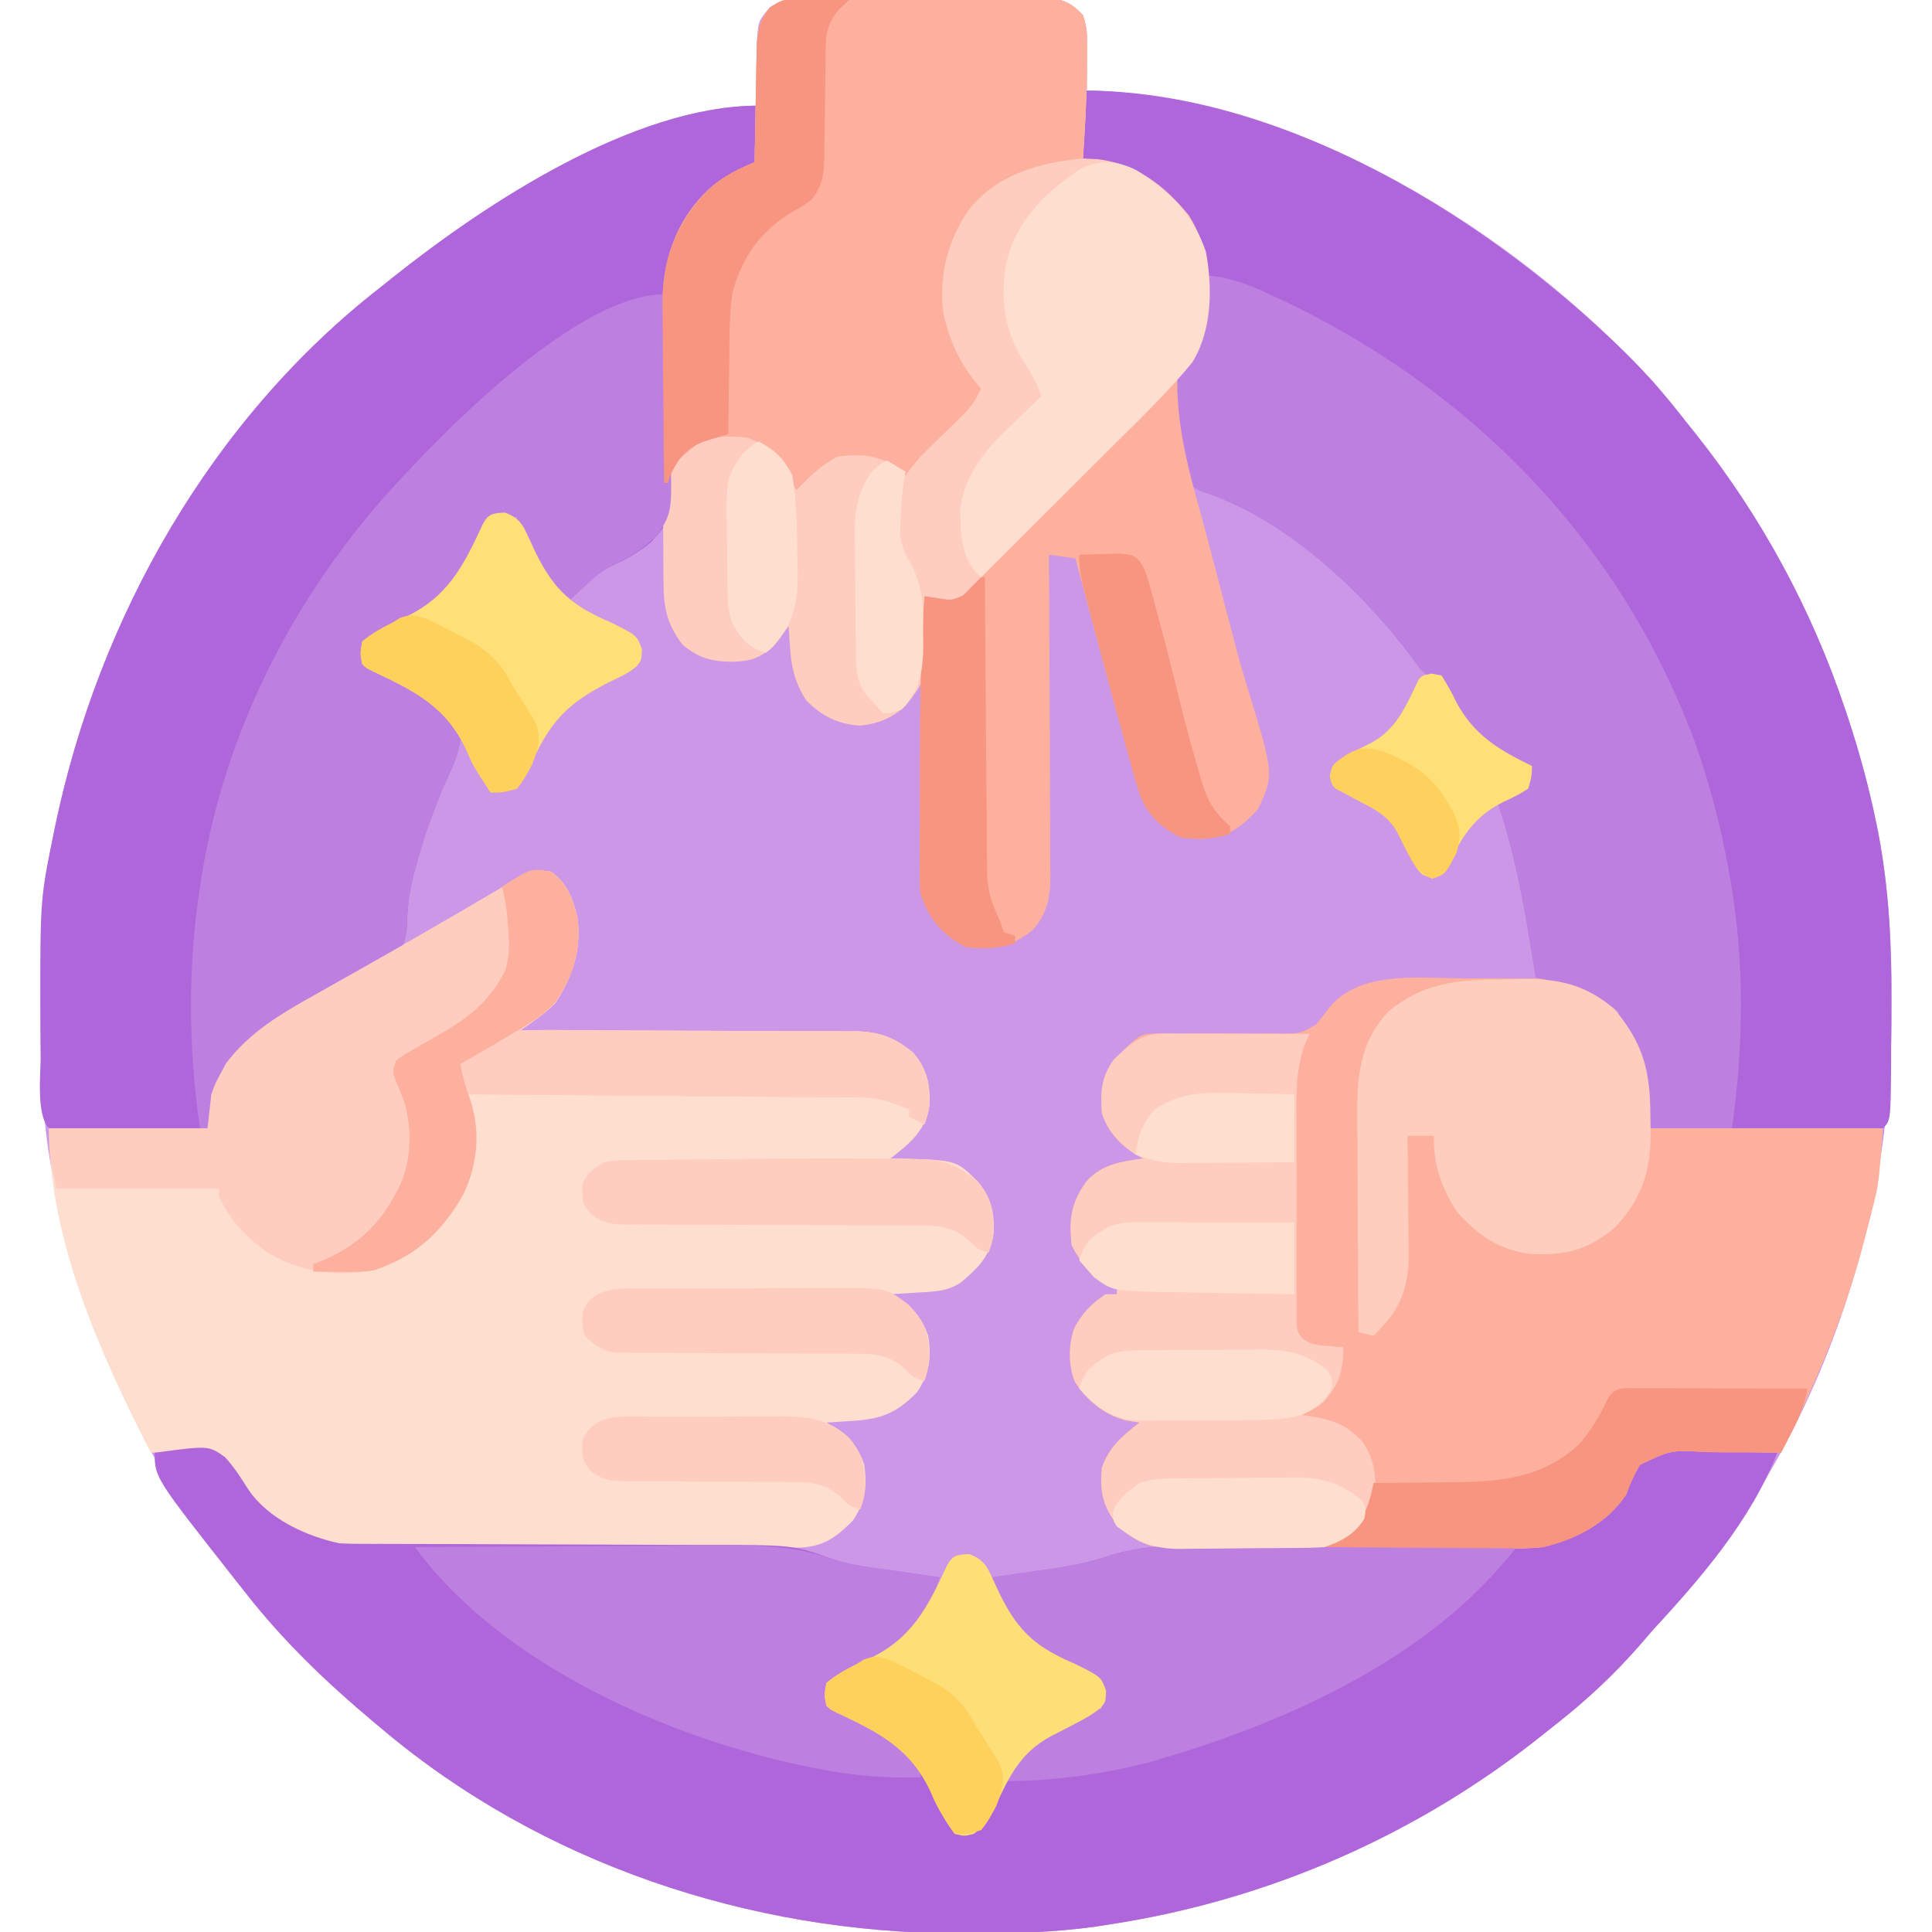 <?xml version="1.0" encoding="UTF-8"?>
<svg version="1.1" xmlns="http://www.w3.org/2000/svg" width="512" height="512">
<path d="M0 0 C0.724 -0.007 1.448 -0.013 2.194 -0.02 C4.588 -0.039 6.983 -0.043 9.377 -0.045 C11.043 -0.052 12.708 -0.059 14.373 -0.066 C17.865 -0.078 21.357 -0.081 24.849 -0.08 C29.32 -0.08 33.791 -0.107 38.262 -0.142 C41.703 -0.164 45.143 -0.168 48.583 -0.167 C50.231 -0.169 51.879 -0.178 53.527 -0.194 C55.835 -0.213 58.141 -0.207 60.449 -0.195 C61.761 -0.198 63.074 -0.201 64.426 -0.204 C68.42 0.372 70.063 1.423 72.854 4.291 C73.756 6.998 73.973 8.528 73.952 11.302 C73.948 12.06 73.945 12.817 73.942 13.597 C73.934 14.383 73.925 15.169 73.917 15.978 C73.912 16.775 73.907 17.573 73.903 18.394 C73.891 20.36 73.873 22.325 73.854 24.291 C74.827 24.294 74.827 24.294 75.819 24.298 C131.141 26.479 187.058 61.573 223.854 101.291 C226.984 104.863 229.94 108.541 232.854 112.291 C233.642 113.273 234.429 114.255 235.241 115.267 C252.593 137.072 266.015 161.87 274.854 188.291 C275.133 189.124 275.412 189.957 275.7 190.816 C278.695 199.92 281.182 209.088 283.104 218.478 C283.255 219.212 283.406 219.946 283.562 220.703 C286.512 236.082 287.231 251.293 287.167 266.916 C287.164 267.887 287.162 268.859 287.159 269.86 C286.921 330.077 265.031 388.021 223.854 432.291 C222.683 433.641 221.516 434.995 220.354 436.353 C213.683 443.972 206.47 450.736 198.506 456.989 C197.341 457.907 196.182 458.831 195.026 459.76 C161.789 486.454 122.007 503.879 79.854 510.291 C78.687 510.473 77.521 510.656 76.319 510.844 C65.08 512.439 53.945 512.69 42.604 512.666 C41.64 512.665 40.675 512.664 39.682 512.664 C-15.429 512.522 -70.758 494.164 -113.146 458.291 C-113.756 457.78 -114.367 457.27 -114.996 456.744 C-127.541 446.228 -139.059 435.234 -149.146 422.291 C-149.947 421.284 -150.747 420.277 -151.572 419.24 C-175.739 388.641 -191.123 353.526 -199.396 315.541 C-199.547 314.858 -199.698 314.175 -199.854 313.472 C-202.978 298.286 -203.52 283.117 -203.458 267.666 C-203.456 266.695 -203.454 265.724 -203.452 264.724 C-203.401 250.396 -203.054 236.369 -200.146 222.291 C-199.947 221.307 -199.749 220.324 -199.544 219.312 C-188.037 163.985 -158.134 111.26 -113.146 76.291 C-112.164 75.503 -111.181 74.715 -110.169 73.904 C-85.248 54.072 -46.104 28.291 -13.146 28.291 C-13.17 27.376 -13.17 27.376 -13.194 26.442 C-13.256 23.663 -13.295 20.883 -13.333 18.103 C-13.359 17.143 -13.384 16.184 -13.41 15.195 C-13.503 6.195 -13.503 6.195 -10.146 2.291 C-6.415 -0.197 -4.46 0.026 0 0 Z " fill="#CB97E6" transform="translate(214.146,-0.291)"/>
<path d="M0 0 C4.22 2.893 5.843 7.173 7 12 C8.161 20.56 5.814 27.634 1.188 34.812 C-0.695 36.695 -2.472 38.116 -4.637 39.637 C-5.582 40.303 -5.582 40.303 -6.546 40.983 C-7.026 41.319 -7.506 41.654 -8 42 C-6.815 42.001 -5.63 42.003 -4.409 42.004 C6.773 42.021 17.954 42.064 29.136 42.132 C34.884 42.166 40.632 42.191 46.381 42.196 C51.931 42.2 57.481 42.228 63.032 42.273 C65.146 42.286 67.261 42.291 69.375 42.286 C72.344 42.281 75.311 42.307 78.279 42.341 C79.148 42.332 80.017 42.323 80.912 42.314 C87.046 42.429 91.276 44.032 96 48 C99.619 52.289 100.615 56.283 100.312 61.867 C99.323 68.623 95.113 72.049 90 76 C90.99 76.014 91.98 76.028 93 76.043 C107.427 76.47 107.427 76.47 113 82 C116.666 86.222 117.613 90.335 117.312 95.867 C116.433 101.869 113.168 105.084 108.719 108.801 C105.037 111.37 101.165 111.283 96.812 111.562 C95.54 111.646 94.268 111.73 92.957 111.816 C91.981 111.877 91.005 111.938 90 112 C91.361 112.773 91.361 112.773 92.75 113.562 C96.331 115.989 98.58 118.908 100 123 C100.876 128.652 100.295 133.217 97 138 C91.514 143.525 87.662 145.058 79.812 145.562 C78.54 145.646 77.268 145.73 75.957 145.816 C74.981 145.877 74.005 145.938 73 146 C74.361 146.773 74.361 146.773 75.75 147.562 C79.331 149.989 81.58 152.908 83 157 C83.876 162.652 83.295 167.217 80 172 C75.263 176.771 71.8 179.115 64.93 179.147 C63.357 179.158 63.357 179.158 61.753 179.169 C60.603 179.172 59.453 179.174 58.268 179.177 C56.45 179.187 56.45 179.187 54.596 179.197 C50.574 179.217 46.553 179.228 42.531 179.238 C41.144 179.242 39.756 179.246 38.369 179.251 C31.845 179.27 25.32 179.284 18.796 179.292 C11.284 179.302 3.773 179.328 -3.739 179.369 C-9.555 179.399 -15.372 179.414 -21.189 179.417 C-24.657 179.419 -28.126 179.428 -31.594 179.453 C-35.474 179.481 -39.353 179.477 -43.232 179.47 C-44.366 179.483 -45.5 179.496 -46.669 179.509 C-57.379 179.439 -66.341 176.284 -75 170 C-75.834 169.406 -76.668 168.811 -77.527 168.199 C-80.254 165.774 -81.462 163.504 -83.188 160.312 C-85.189 157.39 -86.634 155.387 -90.124 154.398 C-95.414 153.657 -100.675 153.755 -106 154 C-119.303 128.102 -133 97.623 -133 68 C-119.14 68 -105.28 68 -91 68 C-90.67 65.03 -90.34 62.06 -90 59 C-88.906 55.996 -88.906 55.996 -87.5 53.438 C-87.057 52.591 -86.613 51.744 -86.156 50.871 C-79.976 42.643 -71.616 37.676 -62.75 32.75 C-61.017 31.769 -59.284 30.788 -57.551 29.806 C-55.812 28.823 -54.069 27.845 -52.327 26.868 C-47.516 24.167 -42.727 21.427 -37.938 18.688 C-37.093 18.206 -36.248 17.724 -35.378 17.228 C-28.374 13.23 -21.412 9.161 -14.469 5.059 C-13.871 4.706 -13.272 4.353 -12.656 3.99 C-11.165 3.099 -9.692 2.176 -8.223 1.25 C-5.245 -0.424 -3.362 -0.501 0 0 Z " fill="#FEDECE" transform="translate(146,231)"/>
<path d="M0 0 C14.298 -1.941 14.298 -1.941 18.642 1.179 C21.066 3.789 22.903 6.726 24.809 9.723 C29.948 17.409 40.056 22.109 49 24 C50.633 24.09 52.269 24.129 53.905 24.131 C54.891 24.135 55.878 24.139 56.894 24.143 C57.97 24.143 59.047 24.142 60.156 24.142 C61.295 24.145 62.433 24.149 63.607 24.152 C66.082 24.16 68.558 24.165 71.033 24.169 C74.961 24.176 78.888 24.192 82.816 24.21 C84.164 24.216 85.512 24.223 86.86 24.229 C87.873 24.234 87.873 24.234 88.906 24.239 C98.044 24.281 107.183 24.314 116.321 24.326 C123.154 24.335 129.986 24.365 136.818 24.407 C139.413 24.42 142.008 24.425 144.604 24.422 C169.211 24.406 169.211 24.406 179.207 28.022 C184.574 29.902 190.262 30.464 195.875 31.25 C197.052 31.423 198.229 31.595 199.441 31.773 C202.293 32.191 205.146 32.6 208 33 C204.427 44.206 199.954 49.788 189.535 55.211 C188.369 55.801 187.202 56.392 186 57 C183.651 58.308 181.326 59.651 179 61 C179 62.98 179 64.96 179 67 C179.584 67.269 180.168 67.539 180.769 67.816 C194.778 74.479 203.163 80.683 209.188 95.198 C210.064 97.274 210.064 97.274 212 100 C215.341 100.234 215.341 100.234 219 99 C221.169 96.202 222.457 93.041 223.875 89.812 C227.49 82.316 230.195 77.504 238 74 C239.982 72.88 241.961 71.755 243.938 70.625 C248.723 68 248.723 68 251 68 C251 65.36 251 62.72 251 60 C250.328 59.743 249.657 59.487 248.965 59.223 C238.864 55.057 229.898 51.27 225 41 C224.381 39.866 223.762 38.731 223.125 37.562 C222 35 222 35 222 33 C222.714 32.9 223.429 32.8 224.165 32.696 C227.486 32.224 230.806 31.737 234.125 31.25 C235.248 31.093 236.371 30.935 237.527 30.773 C243.231 29.926 248.489 28.868 253.93 26.95 C263.439 24.199 272.942 24.463 282.775 24.514 C286.236 24.532 289.697 24.524 293.159 24.51 C300.502 24.485 307.844 24.49 315.188 24.5 C323.715 24.512 332.243 24.51 340.77 24.476 C344.164 24.469 347.558 24.485 350.951 24.503 C353.049 24.497 355.146 24.491 357.243 24.482 C358.173 24.494 359.102 24.505 360.06 24.517 C369.311 24.432 379.273 21.693 386 15 C388.924 11.185 391.403 7.159 393.602 2.888 C396 0 396 0 399.575 -0.681 C400.993 -0.68 402.411 -0.647 403.828 -0.586 C404.952 -0.573 404.952 -0.573 406.098 -0.56 C408.483 -0.527 410.865 -0.451 413.25 -0.375 C414.87 -0.345 416.49 -0.318 418.109 -0.293 C422.074 -0.227 426.037 -0.123 430 0 C423.118 17.732 409.8 33.238 397 47 C395.829 48.35 394.662 49.704 393.5 51.062 C386.829 58.682 379.616 65.446 371.652 71.699 C370.487 72.616 369.328 73.54 368.172 74.469 C334.935 101.164 295.153 118.588 253 125 C251.833 125.183 250.667 125.365 249.465 125.553 C238.226 127.148 227.091 127.399 215.75 127.375 C214.786 127.374 213.821 127.374 212.828 127.373 C157.717 127.231 102.388 108.873 60 73 C59.39 72.49 58.779 71.979 58.15 71.454 C45.604 60.938 34.087 49.944 24 37 C23.199 35.993 22.399 34.986 21.574 33.949 C0 6.603 0 6.603 0 0 Z " fill="#AF66DA" transform="translate(41,385)"/>
<path d="M0 0 C53.297 0 108.08 34.179 144.812 70.562 C150.274 76.069 155.239 81.875 160 88 C160.788 88.982 161.575 89.965 162.387 90.977 C179.739 112.782 193.161 137.58 202 164 C202.279 164.833 202.558 165.667 202.846 166.525 C205.841 175.629 208.328 184.798 210.25 194.188 C210.401 194.922 210.552 195.656 210.708 196.412 C213.532 211.136 214.303 225.624 214.206 240.587 C214.187 243.524 214.185 246.461 214.186 249.398 C214.181 251.297 214.175 253.195 214.168 255.094 C214.167 255.956 214.166 256.819 214.165 257.708 C214.047 272.953 214.047 272.953 212 275 C210.067 275.094 208.13 275.117 206.195 275.114 C204.954 275.113 203.713 275.113 202.434 275.113 C201.069 275.108 199.705 275.103 198.34 275.098 C196.951 275.096 195.563 275.094 194.174 275.093 C190.513 275.09 186.852 275.08 183.19 275.069 C179.457 275.058 175.724 275.054 171.99 275.049 C164.66 275.038 157.33 275.021 150 275 C149.95 273.906 149.899 272.812 149.847 271.685 C149.771 270.232 149.694 268.78 149.617 267.328 C149.569 266.249 149.569 266.249 149.52 265.149 C149.099 257.555 146.753 251.941 142 246 C142 245.34 142 244.68 142 244 C141.438 243.722 140.876 243.443 140.297 243.156 C138.757 242.381 137.226 241.589 135.703 240.781 C134.894 240.358 134.084 239.936 133.25 239.5 C132.451 239.077 131.652 238.654 130.828 238.219 C127.271 236.686 123.775 235.867 120 235 C119.875 234.211 119.749 233.421 119.62 232.608 C117.245 217.812 114.839 203.23 110 189 C115.75 185 115.75 185 118 185 C118 183.02 118 181.04 118 179 C117.047 178.515 116.095 178.031 115.113 177.531 C107.857 173.707 102.447 170.761 99 163 C97.763 160.563 96.466 158.318 95 156 C94.366 155.853 93.732 155.706 93.078 155.555 C90.224 154.793 89.509 153.446 87.812 151.062 C74.113 132.69 53.544 113.244 31.176 106.098 C29 105 29 105 27.637 102.523 C24.955 93.63 22.371 82.413 26.059 73.418 C27.375 71.375 27.375 71.375 28.711 69.773 C33.659 62.967 32.762 53.022 32 45 C30.035 35.811 24.238 29.163 16.812 23.688 C11.552 20.347 6.058 19.253 0 18 C0 12.06 0 6.12 0 0 Z " fill="#AF66DA" transform="translate(287,24)"/>
<path d="M0 0 C3.406 0.04 6.809 0.021 10.215 -0.005 C12.407 0.002 14.598 0.013 16.79 0.028 C18.296 0.018 18.296 0.018 19.833 0.007 C28.224 0.173 34.667 2.675 41.094 8.102 C49.968 18.75 50.282 24.188 50.282 39.727 C70.742 39.727 91.202 39.727 112.282 39.727 C111.155 54.375 111.155 54.375 109.899 59.419 C109.623 60.537 109.347 61.656 109.062 62.808 C108.763 63.957 108.465 65.106 108.157 66.29 C107.684 68.124 107.684 68.124 107.202 69.996 C102.01 89.739 94.421 107.48 85.282 125.727 C84.253 125.705 83.224 125.683 82.164 125.66 C78.328 125.591 74.494 125.589 70.658 125.605 C69.001 125.603 67.344 125.584 65.688 125.546 C56.098 124.984 56.098 124.984 47.889 128.932 C46.357 131.493 45.281 133.923 44.282 136.727 C39.195 144.446 31.041 148.516 22.282 150.727 C18.789 151.128 15.337 151.148 11.824 151.131 C10.82 151.138 9.815 151.145 8.78 151.152 C5.486 151.17 2.193 151.167 -1.101 151.161 C-3.403 151.165 -5.705 151.171 -8.007 151.177 C-12.82 151.186 -17.633 151.183 -22.446 151.173 C-28.608 151.162 -34.769 151.182 -40.93 151.211 C-45.679 151.23 -50.428 151.229 -55.178 151.224 C-57.449 151.223 -59.721 151.23 -61.993 151.242 C-65.169 151.257 -68.344 151.246 -71.52 151.229 C-72.453 151.239 -73.386 151.248 -74.347 151.258 C-81.071 151.182 -85.394 149.776 -90.46 145.13 C-94.362 140.084 -95.357 136.054 -94.718 129.727 C-92.827 124.164 -89.233 121.215 -84.718 117.727 C-86.451 117.449 -86.451 117.449 -88.218 117.165 C-94.015 115.731 -98.765 111.854 -101.921 106.802 C-103.634 102.344 -103.568 97.159 -101.996 92.661 C-99.935 88.799 -97.384 86.077 -93.718 83.727 C-92.728 83.727 -91.738 83.727 -90.718 83.727 C-90.718 83.067 -90.718 82.407 -90.718 81.727 C-91.77 81.449 -91.77 81.449 -92.843 81.165 C-97.25 78.962 -100.513 75.137 -102.718 70.727 C-103.485 63.855 -102.844 59.303 -98.718 53.727 C-94.519 49.158 -89.614 48.597 -83.718 47.727 C-84.44 47.356 -85.162 46.985 -85.906 46.602 C-90.097 43.808 -93.095 40.596 -94.718 35.727 C-95.086 30.112 -94.957 26.533 -91.718 21.727 C-84.762 14.851 -84.762 14.851 -80.886 14.616 C-79.774 14.625 -79.774 14.625 -78.639 14.633 C-77.377 14.637 -77.377 14.637 -76.09 14.641 C-75.178 14.646 -74.267 14.652 -73.328 14.657 C-71.402 14.648 -69.476 14.638 -67.55 14.626 C-64.51 14.609 -61.472 14.602 -58.433 14.628 C-55.501 14.649 -52.572 14.625 -49.64 14.594 C-48.285 14.621 -48.285 14.621 -46.903 14.647 C-42.036 14.587 -42.036 14.587 -37.939 12.23 C-36.919 11.009 -35.937 9.755 -34.996 8.471 C-27.296 -2.033 -11.388 -0.149 0 0 Z " fill="#FEB09E" transform="translate(386.718,259.273)"/>
<path d="M0 0 C0 4.95 0 9.9 0 15 C-2.475 16.207 -2.475 16.207 -5 17.438 C-14.703 22.757 -20.234 30.285 -23.546 40.721 C-24.14 43.703 -24.037 46.466 -23.951 49.506 C-23.919 50.842 -23.887 52.177 -23.855 53.513 C-23.838 54.218 -23.82 54.923 -23.802 55.649 C-23.702 60.201 -23.679 64.753 -23.644 69.305 C-23.61 73.293 -23.547 77.276 -23.421 81.262 C-22.566 109.265 -22.566 109.265 -28.466 115.665 C-31.732 118.396 -35.203 120.315 -39.077 122.046 C-42.025 123.508 -44.116 125.495 -46.5 127.75 C-47.191 128.384 -47.882 129.018 -48.594 129.672 C-49.058 130.11 -49.522 130.548 -50 131 C-53.461 129.596 -54.803 128.197 -56.578 124.938 C-57.016 124.141 -57.455 123.344 -57.906 122.523 C-58.35 121.691 -58.793 120.858 -59.25 120 C-59.709 119.167 -60.168 118.335 -60.641 117.477 C-64 111.298 -64 111.298 -64 109 C-66.64 109 -69.28 109 -72 109 C-72.254 109.67 -72.508 110.341 -72.77 111.031 C-80.644 130.029 -80.644 130.029 -89 134 C-90.16 134.593 -91.32 135.186 -92.516 135.797 C-95.026 137.075 -97.549 138.322 -100.086 139.547 C-102.827 140.721 -102.827 140.721 -104 142 C-104.041 144 -104.043 146 -104 148 C-103.385 148.327 -102.77 148.654 -102.136 148.99 C-99.33 150.495 -96.54 152.028 -93.75 153.562 C-92.782 154.076 -91.814 154.59 -90.816 155.119 C-85.023 158.335 -81.349 160.671 -79 167 C-79.032 171.835 -81.888 176.708 -83.75 181.125 C-86.556 187.968 -88.997 194.782 -90.875 201.938 C-91.086 202.725 -91.298 203.513 -91.516 204.324 C-92.702 208.998 -93.08 213.225 -93.188 218.062 C-93.618 221.27 -94.075 223.201 -96.565 225.353 C-100.964 228.299 -105.715 230.535 -110.496 232.785 C-124.485 239.571 -137.939 246.982 -144 262 C-144.383 263.558 -144.741 265.122 -145.077 266.69 C-145.251 267.498 -145.426 268.306 -145.606 269.138 C-145.736 269.753 -145.866 270.367 -146 271 C-151.963 271.025 -157.926 271.043 -163.889 271.055 C-165.92 271.06 -167.95 271.067 -169.98 271.075 C-172.892 271.088 -175.803 271.093 -178.715 271.098 C-180.085 271.105 -180.085 271.105 -181.483 271.113 C-183.656 271.113 -185.828 271.062 -188 271 C-191.517 267.483 -190.178 256.182 -190.203 251.305 C-190.21 250.403 -190.217 249.501 -190.225 248.572 C-190.453 210.721 -190.453 210.721 -187 194 C-186.801 193.017 -186.603 192.034 -186.398 191.021 C-174.891 135.694 -144.988 82.969 -100 48 C-98.527 46.819 -98.527 46.819 -97.023 45.613 C-72.102 25.781 -32.958 0 0 0 Z " fill="#AF66DA" transform="translate(201,28)"/>
<path d="M0 0 C0.724 -0.007 1.448 -0.013 2.194 -0.02 C4.588 -0.039 6.983 -0.043 9.377 -0.045 C11.043 -0.052 12.708 -0.059 14.373 -0.066 C17.865 -0.078 21.357 -0.081 24.849 -0.08 C29.32 -0.08 33.791 -0.107 38.262 -0.142 C41.703 -0.164 45.143 -0.168 48.583 -0.167 C50.231 -0.169 51.879 -0.178 53.527 -0.194 C55.835 -0.213 58.141 -0.207 60.449 -0.195 C61.761 -0.198 63.074 -0.201 64.426 -0.204 C68.42 0.372 70.063 1.423 72.854 4.291 C74.048 7.873 74.003 11.126 73.979 14.853 C73.977 15.592 73.975 16.33 73.973 17.091 C73.91 25.507 73.404 33.895 72.854 42.291 C74.133 42.352 75.412 42.414 76.729 42.478 C86.985 43.684 94.449 49.448 100.854 57.291 C106.894 66.768 107.376 78.423 105.276 89.279 C101.548 99.902 91.358 107.931 83.567 115.653 C82.079 117.128 80.595 118.606 79.111 120.084 C75.966 123.218 72.816 126.349 69.667 129.478 C66 133.121 62.334 136.766 58.673 140.415 C57.223 141.859 55.77 143.3 54.316 144.741 C50.532 148.51 46.823 152.239 43.443 156.378 C40.854 159.291 40.854 159.291 37.104 160.291 C33.854 160.291 33.854 160.291 31.854 159.291 C31.84 160.474 31.826 161.657 31.811 162.876 C31.378 180.293 31.378 180.293 25.854 187.291 C22.299 190.596 18.495 192.13 13.667 192.603 C7.785 192.121 3.595 190.078 -0.521 185.853 C-3.42 181.282 -4.416 177.368 -4.771 171.978 C-4.846 170.909 -4.921 169.841 -4.998 168.74 C-5.047 167.932 -5.096 167.123 -5.146 166.291 C-5.726 167.014 -5.726 167.014 -6.318 167.751 C-6.839 168.383 -7.359 169.015 -7.896 169.666 C-8.406 170.292 -8.917 170.918 -9.443 171.564 C-12.782 174.949 -15.779 175.599 -20.458 175.666 C-25.934 175.549 -28.817 174.648 -33.146 171.291 C-37.68 165.445 -38.299 160.968 -38.323 153.771 C-38.33 152.901 -38.336 152.03 -38.343 151.134 C-38.363 148.248 -38.374 145.363 -38.384 142.478 C-38.388 141.491 -38.392 140.503 -38.397 139.486 C-38.417 134.253 -38.432 129.021 -38.441 123.789 C-38.452 118.404 -38.487 113.019 -38.526 107.633 C-38.553 103.478 -38.561 99.322 -38.564 95.166 C-38.569 93.182 -38.581 91.198 -38.599 89.215 C-38.724 75.082 -38.174 63.23 -28.146 52.291 C-23.833 47.918 -19.845 45.684 -14.146 43.291 C-14.131 42.226 -14.117 41.162 -14.102 40.065 C-14.044 36.105 -13.966 32.145 -13.884 28.184 C-13.85 26.473 -13.822 24.761 -13.8 23.049 C-13.766 20.583 -13.714 18.119 -13.658 15.654 C-13.651 14.892 -13.645 14.131 -13.638 13.346 C-13.514 8.838 -12.958 5.861 -10.146 2.291 C-6.415 -0.197 -4.46 0.026 0 0 Z " fill="#FECDBF" transform="translate(214.146,-0.291)"/>
<path d="M0 0 C5.648 0.54 10.116 2.071 15.25 4.438 C16.027 4.792 16.804 5.146 17.605 5.511 C69.073 29.283 109.187 69.895 129.105 123.5 C132.977 134.452 135.942 145.571 138 157 C138.224 158.214 138.224 158.214 138.453 159.452 C142.383 181.481 142.077 203.887 139 226 C131.74 226 124.48 226 117 226 C116.918 223.546 116.835 221.091 116.75 218.562 C116.318 210.054 114.388 203.735 109 197 C109 196.34 109 195.68 109 195 C108.438 194.722 107.876 194.443 107.297 194.156 C105.757 193.381 104.226 192.589 102.703 191.781 C101.894 191.358 101.084 190.936 100.25 190.5 C99.451 190.077 98.652 189.654 97.828 189.219 C94.271 187.686 90.775 186.867 87 186 C86.875 185.211 86.749 184.421 86.62 183.608 C84.245 168.812 81.839 154.23 77 140 C82.75 136 82.75 136 85 136 C85 134.02 85 132.04 85 130 C84.047 129.515 83.095 129.031 82.113 128.531 C74.857 124.707 69.447 121.761 66 114 C64.763 111.563 63.466 109.318 62 107 C61.366 106.853 60.732 106.706 60.078 106.555 C57.224 105.793 56.509 104.446 54.812 102.062 C41.113 83.69 20.544 64.244 -1.824 57.098 C-4 56 -4 56 -5.363 53.523 C-8.045 44.63 -10.629 33.413 -6.941 24.418 C-5.625 22.375 -5.625 22.375 -4.289 20.773 C-1.11 16.399 -0.697 11.379 -0.375 6.125 C-0.3 4.973 -0.225 3.82 -0.148 2.633 C-0.099 1.764 -0.05 0.895 0 0 Z " fill="#BD80E0" transform="translate(320,73)"/>
<path d="M0 0 C0.724 -0.007 1.448 -0.013 2.194 -0.02 C4.588 -0.039 6.983 -0.043 9.377 -0.045 C11.043 -0.052 12.708 -0.059 14.373 -0.066 C17.865 -0.078 21.357 -0.081 24.849 -0.08 C29.32 -0.08 33.791 -0.107 38.262 -0.142 C41.703 -0.164 45.143 -0.168 48.583 -0.167 C50.231 -0.169 51.879 -0.178 53.527 -0.194 C55.835 -0.213 58.141 -0.207 60.449 -0.195 C61.761 -0.198 63.074 -0.201 64.426 -0.204 C68.42 0.372 70.063 1.423 72.854 4.291 C74.048 7.873 74.003 11.126 73.979 14.853 C73.977 15.592 73.975 16.33 73.973 17.091 C73.91 25.507 73.404 33.895 72.854 42.291 C72.032 42.377 71.209 42.463 70.362 42.552 C59.544 43.914 49.456 47.152 42.487 56.033 C36.91 64.25 34.657 73.428 35.854 83.291 C37.61 91.12 40.547 97.276 45.854 103.291 C44.479 106.39 42.909 108.464 40.483 110.822 C39.826 111.468 39.169 112.113 38.493 112.779 C37.808 113.443 37.122 114.107 36.417 114.791 C35.061 116.111 33.708 117.434 32.358 118.759 C31.758 119.341 31.158 119.923 30.54 120.523 C28.803 122.344 27.323 124.25 25.854 126.291 C25.091 125.651 24.328 125.012 23.542 124.353 C18.711 120.646 13.736 120.629 7.854 121.291 C3.418 123.551 0.258 126.686 -3.146 130.291 C-3.449 129.687 -3.752 129.084 -4.064 128.462 C-7.102 122.667 -9.66 118.453 -16.146 116.291 C-21.202 115.76 -25.028 115.701 -29.583 118.103 C-30.852 119.186 -30.852 119.186 -32.146 120.291 C-32.723 120.765 -33.301 121.239 -33.896 121.728 C-35.515 123.752 -36.291 125.858 -37.146 128.291 C-37.476 128.291 -37.806 128.291 -38.146 128.291 C-38.239 121.049 -38.31 113.807 -38.353 106.565 C-38.374 103.201 -38.402 99.837 -38.448 96.473 C-38.497 92.593 -38.519 88.714 -38.537 84.833 C-38.557 83.643 -38.578 82.453 -38.599 81.227 C-38.602 68.93 -35.11 59.351 -26.451 50.572 C-22.64 47.086 -18.935 45.302 -14.146 43.291 C-14.131 42.226 -14.117 41.162 -14.102 40.065 C-14.044 36.105 -13.966 32.145 -13.884 28.184 C-13.85 26.473 -13.822 24.761 -13.8 23.049 C-13.766 20.583 -13.714 18.119 -13.658 15.654 C-13.651 14.892 -13.645 14.131 -13.638 13.346 C-13.514 8.838 -12.958 5.861 -10.146 2.291 C-6.415 -0.197 -4.46 0.026 0 0 Z " fill="#FEB09E" transform="translate(214.146,-0.291)"/>
<path d="M0 0 C0.373 7.745 0.656 15.487 0.829 23.238 C0.912 26.84 1.024 30.435 1.207 34.033 C2.355 57.236 2.355 57.236 -1.533 63.451 C-5.171 67.293 -9.324 69.74 -14.07 71.994 C-16.983 73.513 -19.113 75.504 -21.5 77.75 C-22.191 78.384 -22.882 79.018 -23.594 79.672 C-24.058 80.11 -24.522 80.548 -25 81 C-28.461 79.596 -29.803 78.197 -31.578 74.938 C-32.016 74.141 -32.455 73.344 -32.906 72.523 C-33.35 71.691 -33.793 70.858 -34.25 70 C-34.938 68.751 -34.938 68.751 -35.641 67.477 C-39 61.298 -39 61.298 -39 59 C-41.64 59 -44.28 59 -47 59 C-47.254 59.67 -47.508 60.341 -47.77 61.031 C-55.644 80.029 -55.644 80.029 -64 84 C-65.74 84.889 -65.74 84.889 -67.516 85.797 C-70.026 87.075 -72.549 88.322 -75.086 89.547 C-77.827 90.721 -77.827 90.721 -79 92 C-79.041 94 -79.043 96 -79 98 C-78.385 98.327 -77.77 98.654 -77.136 98.99 C-74.33 100.495 -71.54 102.028 -68.75 103.562 C-67.782 104.076 -66.814 104.59 -65.816 105.119 C-60.023 108.335 -56.349 110.671 -54 117 C-54.032 121.835 -56.888 126.708 -58.75 131.125 C-61.556 137.968 -63.997 144.782 -65.875 151.938 C-66.086 152.725 -66.298 153.513 -66.516 154.324 C-67.702 158.998 -68.08 163.225 -68.188 168.062 C-68.618 171.27 -69.075 173.201 -71.565 175.353 C-75.964 178.299 -80.715 180.535 -85.496 182.785 C-99.659 189.655 -112.635 196.988 -119 212 C-119.907 215.02 -120.488 217.879 -121 221 C-121.66 221 -122.32 221 -123 221 C-126.095 199.862 -126.262 178.133 -123 157 C-122.882 156.222 -122.763 155.444 -122.642 154.643 C-116.143 113.868 -96.383 76.652 -68 47 C-67.48 46.447 -66.959 45.894 -66.423 45.324 C-52.939 31.042 -21.155 0 0 0 Z " fill="#BD80E0" transform="translate(176,78)"/>
<path d="M0 0 C4.22 2.893 5.843 7.173 7 12 C8.161 20.56 5.814 27.634 1.188 34.812 C-0.695 36.695 -2.472 38.116 -4.637 39.637 C-5.582 40.303 -5.582 40.303 -6.546 40.983 C-7.026 41.319 -7.506 41.654 -8 42 C-6.815 42.001 -5.63 42.003 -4.409 42.004 C6.773 42.021 17.954 42.064 29.136 42.132 C34.884 42.166 40.632 42.191 46.381 42.196 C51.931 42.2 57.481 42.228 63.032 42.273 C65.146 42.286 67.261 42.291 69.375 42.286 C72.344 42.281 75.311 42.307 78.279 42.341 C79.148 42.332 80.017 42.323 80.912 42.314 C87.046 42.429 91.276 44.032 96 48 C99.718 52.41 100.428 56.282 100.238 61.984 C100 64 100 64 99 67 C97.68 66.34 96.36 65.68 95 65 C95 64.34 95 63.68 95 63 C90.719 61.264 87.147 59.879 82.501 59.842 C81.58 59.832 80.659 59.822 79.709 59.812 C78.701 59.806 77.693 59.801 76.654 59.795 C75.59 59.785 74.526 59.775 73.431 59.765 C69.908 59.733 66.386 59.708 62.863 59.684 C60.424 59.663 57.984 59.642 55.545 59.621 C49.118 59.565 42.692 59.516 36.266 59.468 C29.71 59.418 23.155 59.362 16.6 59.307 C3.733 59.199 -9.133 59.097 -22 59 C-21.675 59.944 -21.351 60.888 -21.017 61.86 C-18.521 69.567 -19.743 78.307 -23.223 85.543 C-28.871 95.499 -35.849 102.057 -46.895 105.609 C-56.983 107.481 -66.164 106.174 -75 101 C-80.787 96.853 -85.019 92.481 -88 86 C-88 85.34 -88 84.68 -88 84 C-102.19 84 -116.38 84 -131 84 C-133 75 -133 75 -133 68 C-119.14 68 -105.28 68 -91 68 C-90.67 65.03 -90.34 62.06 -90 59 C-88.906 55.996 -88.906 55.996 -87.5 53.438 C-87.057 52.591 -86.613 51.744 -86.156 50.871 C-79.976 42.643 -71.616 37.676 -62.75 32.75 C-61.017 31.769 -59.284 30.788 -57.551 29.806 C-55.812 28.823 -54.069 27.845 -52.327 26.868 C-47.516 24.167 -42.727 21.427 -37.938 18.688 C-37.093 18.206 -36.248 17.724 -35.378 17.228 C-28.374 13.23 -21.412 9.161 -14.469 5.059 C-13.871 4.706 -13.272 4.353 -12.656 3.99 C-11.165 3.099 -9.692 2.176 -8.223 1.25 C-5.245 -0.424 -3.362 -0.501 0 0 Z " fill="#FECDBF" transform="translate(146,231)"/>
<path d="M0 0 C1.291 0 1.291 0 2.608 0 C4.004 0.008 4.004 0.008 5.427 0.016 C6.379 0.017 7.33 0.019 8.311 0.02 C11.358 0.026 14.404 0.038 17.451 0.051 C19.513 0.056 21.576 0.061 23.638 0.065 C28.701 0.076 33.763 0.093 38.826 0.114 C38.339 1.267 37.852 2.42 37.351 3.608 C35.025 10.633 35.393 17.889 35.427 25.199 C35.425 26.749 35.422 28.298 35.419 29.848 C35.414 33.077 35.42 36.306 35.435 39.535 C35.452 43.674 35.442 47.813 35.424 51.953 C35.413 55.144 35.416 58.335 35.424 61.527 C35.426 63.054 35.424 64.581 35.417 66.108 C35.409 68.235 35.421 70.362 35.438 72.49 C35.441 74.305 35.441 74.305 35.445 76.156 C35.581 79.099 35.581 79.099 37.209 80.996 C39.329 82.462 40.956 82.616 43.513 82.801 C44.321 82.867 45.13 82.933 45.962 83 C46.577 83.038 47.192 83.075 47.826 83.114 C47.797 89.36 46.748 93.077 42.494 97.703 C40.709 99.212 38.952 100.159 36.826 101.114 C37.804 101.243 37.804 101.243 38.802 101.375 C44.982 102.369 48.527 103.5 52.826 108.114 C56.323 113.126 56.777 118.189 55.826 124.114 C53.693 129.881 50.619 132.612 45.196 135.25 C40.938 136.801 36.715 136.683 32.228 136.645 C31.235 136.649 30.242 136.652 29.219 136.656 C27.13 136.659 25.042 136.652 22.953 136.635 C19.769 136.614 16.586 136.635 13.402 136.66 C11.365 136.658 9.328 136.653 7.291 136.645 C6.346 136.653 5.401 136.661 4.427 136.669 C-2.398 136.573 -6.773 135.233 -11.917 130.516 C-15.818 125.471 -16.813 121.441 -16.174 115.114 C-14.283 109.55 -10.689 106.602 -6.174 103.114 C-7.907 102.835 -7.907 102.835 -9.674 102.551 C-15.471 101.117 -20.221 97.241 -23.377 92.188 C-25.09 87.73 -25.025 82.545 -23.452 78.047 C-21.391 74.185 -18.84 71.463 -15.174 69.114 C-14.184 69.114 -13.194 69.114 -12.174 69.114 C-12.174 68.454 -12.174 67.794 -12.174 67.114 C-13.226 66.835 -13.226 66.835 -14.299 66.551 C-18.706 64.348 -21.969 60.524 -24.174 56.114 C-24.941 49.241 -24.3 44.689 -20.174 39.114 C-15.975 34.544 -11.07 33.984 -5.174 33.114 C-5.896 32.742 -6.618 32.371 -7.362 31.989 C-11.553 29.194 -14.552 25.982 -16.174 21.114 C-16.543 15.498 -16.413 11.92 -13.174 7.114 C-9.09 3.077 -5.9 -0.017 0 0 Z " fill="#FECDBF" transform="translate(308.174,273.886)"/>
<path d="M0 0 C0.004 1.224 0.004 1.224 0.008 2.473 C0.379 13.85 3.154 24.244 6.212 35.168 C7.375 39.35 8.468 43.55 9.562 47.75 C9.971 49.3 10.38 50.849 10.789 52.398 C11.603 55.485 12.41 58.574 13.211 61.664 C13.62 63.234 14.029 64.805 14.438 66.375 C14.638 67.15 14.838 67.924 15.044 68.722 C16.157 72.981 17.351 77.2 18.648 81.406 C25.679 104.344 25.679 104.344 21.312 113.562 C16.625 118.503 13.082 121.111 6.188 121.312 C1.334 121.256 -1.282 120.276 -5 117 C-9.261 112.604 -10.491 108.005 -12.062 102.25 C-12.486 100.751 -12.486 100.751 -12.918 99.223 C-13.965 95.487 -14.985 91.745 -16 88 C-16.222 87.18 -16.445 86.36 -16.674 85.515 C-20.152 72.686 -23.587 59.846 -27 47 C-29.31 46.67 -31.62 46.34 -34 46 C-33.993 47.139 -33.987 48.279 -33.98 49.452 C-33.919 60.193 -33.874 70.934 -33.845 81.675 C-33.829 87.197 -33.808 92.719 -33.774 98.241 C-33.741 103.57 -33.723 108.9 -33.715 114.23 C-33.71 116.263 -33.699 118.295 -33.683 120.328 C-33.661 123.176 -33.658 126.025 -33.659 128.874 C-33.649 129.712 -33.638 130.551 -33.627 131.415 C-33.656 137.04 -34.565 141.33 -38.5 145.645 C-44.206 150.088 -48.92 150.795 -56 150 C-62.134 146.933 -65.834 142.458 -68 136 C-68.247 133.249 -68.247 133.249 -68.243 130.226 C-68.246 129.087 -68.249 127.947 -68.252 126.773 C-68.245 125.546 -68.238 124.319 -68.23 123.055 C-68.23 121.775 -68.23 120.495 -68.229 119.177 C-68.228 116.462 -68.219 113.747 -68.206 111.032 C-68.189 107.611 -68.185 104.19 -68.186 100.769 C-68.185 86.152 -68.008 71.586 -67 57 C-65.016 57.323 -63.033 57.647 -61.049 57.97 C-58.685 58.191 -58.685 58.191 -55.938 56.062 C-53.805 53.987 -51.901 51.736 -49.972 49.473 C-45.382 44.211 -40.448 39.304 -35.508 34.375 C-34.511 33.378 -33.515 32.38 -32.518 31.383 C-30.447 29.31 -28.375 27.24 -26.301 25.17 C-23.637 22.513 -20.979 19.851 -18.321 17.187 C-16.273 15.135 -14.222 13.086 -12.17 11.037 C-11.188 10.055 -10.206 9.073 -9.226 8.089 C-7.864 6.725 -6.499 5.364 -5.133 4.004 C-3.969 2.841 -3.969 2.841 -2.782 1.655 C-1 0 -1 0 0 0 Z " fill="#FEB09E" transform="translate(312,101)"/>
<path d="M0 0 C2.2 0.007 4.399 0.013 6.599 0.017 C12.343 0.032 18.087 0.071 23.831 0.116 C29.71 0.157 35.589 0.175 41.469 0.195 C52.972 0.238 64.474 0.306 75.977 0.391 C75.029 1.507 74.08 2.621 73.131 3.735 C72.602 4.356 72.074 4.977 71.53 5.617 C49 31.347 13.976 46.941 -18.023 56.391 C-19.196 56.737 -20.37 57.084 -21.578 57.441 C-33.44 60.509 -46.764 62.391 -59.023 62.391 C-56.596 54.667 -50.561 51.236 -43.836 47.578 C-42.75 46.968 -42.75 46.968 -41.643 46.346 C-36.304 43.391 -36.304 43.391 -34.023 43.391 C-34.023 40.751 -34.023 38.111 -34.023 35.391 C-34.695 35.134 -35.367 34.878 -36.059 34.613 C-46.16 30.448 -55.126 26.661 -60.023 16.391 C-60.642 15.256 -61.261 14.122 -61.898 12.953 C-63.023 10.391 -63.023 10.391 -63.023 8.391 C-62.309 8.29 -61.595 8.19 -60.859 8.087 C-57.537 7.615 -54.218 7.128 -50.898 6.641 C-49.776 6.483 -48.653 6.326 -47.496 6.164 C-41.772 5.314 -36.487 4.247 -31.021 2.336 C-20.825 -0.615 -10.531 -0.106 0 0 Z " fill="#BD80E0" transform="translate(326.023,409.609)"/>
<path d="M0 0 C12.666 -0.093 25.332 -0.164 37.999 -0.207 C43.881 -0.228 49.764 -0.256 55.646 -0.302 C61.333 -0.346 67.019 -0.369 72.706 -0.38 C74.866 -0.387 77.026 -0.401 79.185 -0.423 C89.961 -0.527 99.785 -0.577 110.058 3.015 C115.504 4.838 121.204 5.456 126.875 6.25 C128.64 6.509 128.64 6.509 130.441 6.773 C133.293 7.191 136.146 7.6 139 8 C135.427 19.206 130.954 24.788 120.535 30.211 C119.369 30.801 118.202 31.392 117 32 C114.651 33.308 112.326 34.651 110 36 C110 37.98 110 39.96 110 42 C110.62 42.337 111.241 42.675 111.88 43.022 C114.698 44.564 117.505 46.126 120.312 47.688 C121.289 48.218 122.265 48.748 123.271 49.295 C124.209 49.82 125.147 50.346 126.113 50.887 C126.977 51.363 127.841 51.84 128.732 52.331 C131.365 54.268 132.566 56.082 134 59 C134 59.66 134 60.32 134 61 C125.153 61.26 116.877 60.665 108.188 59 C107.022 58.777 105.856 58.554 104.655 58.324 C68.061 50.945 22.885 31.388 0 0 Z " fill="#BD80E0" transform="translate(110,410)"/>
<path d="M0 0 C2.075 -0.012 4.146 -0.061 6.22 -0.112 C16.027 -0.23 23.027 1.415 30.589 7.801 C38.467 17.254 40.138 24.382 40.152 36.738 C40.176 37.923 40.201 39.109 40.226 40.33 C40.26 50.653 37.949 58.064 30.808 65.629 C24.147 71.521 17.618 73.182 8.816 72.769 C0.229 71.798 -5.509 67.913 -11.223 61.426 C-15.328 54.835 -17.37 49.216 -17.223 41.426 C-19.533 41.426 -21.843 41.426 -24.223 41.426 C-24.2 43.089 -24.2 43.089 -24.176 44.787 C-24.121 48.932 -24.087 53.076 -24.059 57.221 C-24.044 59.01 -24.023 60.798 -23.997 62.587 C-23.96 65.168 -23.944 67.75 -23.93 70.332 C-23.915 71.122 -23.899 71.912 -23.883 72.725 C-23.881 79.788 -25.436 86.119 -30.411 91.426 C-30.941 92.003 -31.47 92.581 -32.016 93.176 C-32.415 93.588 -32.813 94.001 -33.223 94.426 C-34.543 94.096 -35.863 93.766 -37.223 93.426 C-37.293 84.437 -37.346 75.448 -37.379 66.459 C-37.394 62.285 -37.416 58.111 -37.45 53.936 C-37.482 49.903 -37.5 45.87 -37.508 41.837 C-37.514 40.303 -37.524 38.769 -37.541 37.235 C-37.652 26.274 -37.128 16.78 -29.223 8.426 C-20.211 1.056 -11.324 0.031 0 0 Z " fill="#FECDBE" transform="translate(397.223,259.574)"/>
<path d="M0 0 C8.597 5.477 15.023 11.786 18.312 21.566 C20.094 31.242 19.931 42.323 14.73 50.836 C8.556 58.399 1.486 65.215 -5.43 72.094 C-6.471 73.133 -7.512 74.172 -8.552 75.212 C-11.258 77.914 -13.966 80.612 -16.675 83.31 C-19.452 86.077 -22.227 88.847 -25.002 91.617 C-30.422 97.026 -35.845 102.432 -41.27 107.836 C-45.024 104.35 -46.03 100.82 -46.641 95.758 C-46.663 94.711 -46.684 93.664 -46.707 92.586 C-46.747 91.55 -46.787 90.513 -46.828 89.445 C-45.359 79.955 -39.741 73.601 -32.957 67.211 C-32.216 66.493 -31.476 65.775 -30.713 65.035 C-28.909 63.29 -27.095 61.558 -25.27 59.836 C-26.461 56.645 -27.763 53.94 -29.707 51.148 C-35.066 42.729 -36.334 34.133 -34.582 24.398 C-31.837 13.205 -24.533 6.138 -15.27 -0.164 C-10.178 -3.092 -5.107 -2.62 0 0 Z " fill="#FEDECE" transform="translate(301.27,45.164)"/>
<path d="M0 0 C4.385 1.596 4.987 3.866 6.915 7.955 C7.335 8.868 7.755 9.782 8.188 10.723 C13.246 20.839 17.891 24.754 28.188 29.16 C34.952 32.518 34.952 32.518 36.312 36.223 C36.188 39.16 36.188 39.16 34.927 40.719 C33.093 42.238 31.4 43.161 29.238 44.148 C17.692 49.746 12.408 54.407 7.188 66.16 C5.979 68.648 4.707 70.826 3.188 73.16 C-0.562 74.098 -0.562 74.098 -3.812 74.16 C-4.473 73.129 -5.133 72.098 -5.812 71.035 C-6.286 70.307 -6.759 69.579 -7.246 68.828 C-8.812 66.16 -8.812 66.16 -10.223 62.898 C-15.54 51.473 -23.818 47.299 -34.99 42.061 C-36.812 41.16 -36.812 41.16 -37.812 40.16 C-38.375 37.41 -38.375 37.41 -37.812 34.16 C-34.207 31.42 -30.716 29.544 -26.551 27.773 C-15.145 22.391 -11.015 14.209 -5.827 2.983 C-4.283 0.209 -3.13 0.178 0 0 Z " fill="#FEDF78" transform="translate(133.812,135.84)"/>
<path d="M0 0 C4.385 1.596 4.987 3.866 6.915 7.955 C7.335 8.868 7.755 9.782 8.188 10.723 C13.246 20.839 17.891 24.754 28.188 29.16 C34.952 32.518 34.952 32.518 36.312 36.223 C36.188 39.16 36.188 39.16 34.935 40.702 C33.07 42.258 31.259 43.323 29.098 44.43 C28.313 44.844 27.529 45.259 26.721 45.686 C25.081 46.54 23.438 47.386 21.791 48.225 C13.493 52.642 10.567 59.096 6.744 67.301 C5.161 70.587 4.296 72.088 1.188 74.16 C-1.188 74.785 -1.188 74.785 -3.812 74.16 C-6.489 70.543 -8.438 67.039 -10.203 62.898 C-15.575 51.49 -23.797 47.309 -34.99 42.061 C-36.812 41.16 -36.812 41.16 -37.812 40.16 C-38.375 37.41 -38.375 37.41 -37.812 34.16 C-34.207 31.42 -30.716 29.544 -26.551 27.773 C-15.145 22.391 -11.015 14.209 -5.827 2.983 C-4.283 0.209 -3.13 0.178 0 0 Z " fill="#FEDF77" transform="translate(256.812,411.84)"/>
<path d="M0 0 C1.204 0.01 1.204 0.01 2.432 0.02 C3.265 0.036 4.098 0.053 4.957 0.07 C6.225 0.084 6.225 0.084 7.518 0.098 C9.602 0.121 11.686 0.157 13.77 0.195 C12.965 0.958 12.161 1.722 11.332 2.508 C7.098 6.948 7.609 11.247 7.559 17.062 C7.531 18.853 7.502 20.643 7.473 22.434 C7.431 25.253 7.395 28.073 7.368 30.893 C7.341 33.617 7.295 36.339 7.246 39.062 C7.243 39.902 7.24 40.742 7.236 41.607 C7.138 46.278 6.794 49.404 3.77 53.195 C1.281 54.934 1.281 54.934 -1.543 56.508 C-9.94 61.648 -14.76 68.655 -17.23 78.195 C-17.999 84.533 -17.928 90.945 -17.98 97.32 C-18.009 99.057 -18.039 100.794 -18.07 102.531 C-18.144 106.753 -18.194 110.974 -18.23 115.195 C-19.154 115.479 -19.154 115.479 -20.096 115.768 C-21.309 116.154 -21.309 116.154 -22.547 116.547 C-23.749 116.923 -23.749 116.923 -24.975 117.307 C-29.324 119.02 -31.61 121.865 -33.543 126.008 C-33.883 127.091 -33.883 127.091 -34.23 128.195 C-34.56 128.195 -34.89 128.195 -35.23 128.195 C-35.324 120.954 -35.395 113.712 -35.438 106.47 C-35.458 103.106 -35.487 99.742 -35.532 96.378 C-35.581 92.498 -35.604 88.619 -35.621 84.738 C-35.642 83.548 -35.662 82.358 -35.684 81.132 C-35.687 68.834 -32.195 59.256 -23.535 50.477 C-19.724 46.99 -16.02 45.207 -11.23 43.195 C-11.216 42.131 -11.201 41.067 -11.186 39.97 C-11.128 36.009 -11.051 32.049 -10.968 28.089 C-10.935 26.377 -10.907 24.665 -10.884 22.953 C-10.85 20.488 -10.798 18.024 -10.742 15.559 C-10.736 14.797 -10.729 14.035 -10.723 13.251 C-10.599 8.743 -10.042 5.766 -7.23 2.195 C-4.13 0.128 -3.501 -0.05 0 0 Z " fill="#F79581" transform="translate(211.23,-0.195)"/>
<path d="M0 0 C1.001 0 2.002 0 3.033 0 C4.116 0.005 5.2 0.011 6.316 0.016 C7.423 0.017 8.53 0.019 9.67 0.02 C13.216 0.026 16.762 0.038 20.308 0.051 C22.708 0.056 25.108 0.061 27.507 0.065 C33.399 0.076 39.291 0.092 45.183 0.114 C44.428 4.338 43.096 7.602 41.121 11.426 C40.573 12.495 40.025 13.563 39.46 14.664 C39.039 15.473 38.617 16.281 38.183 17.114 C37.154 17.091 36.125 17.069 35.065 17.047 C31.229 16.978 27.396 16.975 23.559 16.991 C21.902 16.99 20.246 16.97 18.589 16.932 C8.999 16.37 8.999 16.37 0.791 20.319 C-0.741 22.879 -1.818 25.309 -2.817 28.114 C-7.847 35.746 -16.072 40.084 -24.817 42.114 C-29.344 42.504 -33.842 42.464 -38.383 42.406 C-40.295 42.4 -40.295 42.4 -42.246 42.394 C-45.605 42.38 -48.963 42.353 -52.321 42.32 C-55.761 42.289 -59.2 42.275 -62.639 42.26 C-69.365 42.227 -76.091 42.177 -82.817 42.114 C-79.817 40.114 -79.817 40.114 -77.379 38.926 C-72.471 35.454 -70.903 30.855 -69.817 25.114 C-68.23 25.107 -68.23 25.107 -66.611 25.101 C-62.629 25.079 -58.649 25.025 -54.668 24.961 C-52.955 24.938 -51.243 24.923 -49.53 24.918 C-36.825 24.87 -25.037 24.001 -15.278 14.789 C-12.164 11.218 -9.795 7.222 -7.805 2.934 C-5.972 -0.443 -3.516 -0.009 0 0 Z " fill="#F79580" transform="translate(433.817,367.886)"/>
<path d="M0 0 C2.206 0 4.411 -0.002 6.617 -0.006 C11.22 -0.007 15.822 0.016 20.425 0.057 C26.312 0.108 32.197 0.105 38.084 0.086 C42.631 0.076 47.178 0.09 51.724 0.112 C53.895 0.121 56.065 0.122 58.236 0.117 C61.27 0.113 64.303 0.143 67.337 0.181 C68.668 0.17 68.668 0.17 70.026 0.16 C76.206 0.285 80.476 1.85 85.234 5.859 C88.951 10.27 89.662 14.141 89.473 19.844 C89.234 21.859 89.234 21.859 88.234 24.859 C86.914 24.199 85.594 23.539 84.234 22.859 C84.234 22.199 84.234 21.539 84.234 20.859 C79.937 19.117 76.36 17.738 71.698 17.701 C70.768 17.691 69.838 17.682 68.88 17.671 C67.863 17.666 66.845 17.66 65.796 17.654 C64.723 17.644 63.649 17.634 62.544 17.624 C58.989 17.592 55.434 17.568 51.879 17.543 C49.417 17.522 46.955 17.501 44.493 17.48 C38.008 17.425 31.522 17.375 25.037 17.327 C18.421 17.277 11.805 17.221 5.189 17.166 C-7.796 17.058 -20.781 16.957 -33.766 16.859 C-34.926 14.401 -35.793 12.522 -35.681 9.778 C-33.619 5.454 -29.151 3.325 -24.885 1.523 C-17.032 -0.937 -8.126 -0.085 0 0 Z " fill="#FECDBF" transform="translate(156.766,273.141)"/>
<path d="M0 0 C4.22 2.893 5.843 7.173 7 12 C8.137 20.387 6.045 27.699 1.172 34.582 C-1.07 37.078 -3.143 38.632 -6 40.375 C-6.955 40.962 -7.91 41.548 -8.895 42.152 C-13.91 45.136 -18.939 48.094 -24 51 C-23.416 54.242 -22.615 57.178 -21.438 60.25 C-18.617 68.602 -19.407 77.607 -23.223 85.543 C-28.911 95.57 -35.834 101.88 -46.848 105.629 C-49.993 106.171 -53.062 106.092 -56.25 106.062 C-57.513 106.053 -58.777 106.044 -60.078 106.035 C-61.524 106.018 -61.524 106.018 -63 106 C-63 105.34 -63 104.68 -63 104 C-62.443 103.792 -61.886 103.585 -61.312 103.371 C-51.998 99.611 -45.583 93.958 -41 85 C-40.68 84.397 -40.361 83.793 -40.031 83.172 C-36.877 76.22 -36.796 68.078 -38.938 60.824 C-39.654 58.946 -40.412 57.082 -41.223 55.242 C-42 53 -42 53 -41 50 C-39.13 48.637 -39.13 48.637 -36.703 47.258 C-35.827 46.749 -34.95 46.239 -34.047 45.715 C-33.124 45.19 -32.201 44.666 -31.25 44.125 C-22.537 39.162 -16.559 35.117 -12 26 C-10.908 22.017 -11.024 18.537 -11.375 14.438 C-11.465 13.322 -11.555 12.207 -11.648 11.059 C-11.931 8.602 -12.317 6.368 -13 4 C-5.283 -0.939 -5.283 -0.939 0 0 Z " fill="#FEB09F" transform="translate(146,231)"/>
<path d="M0 0 C2.792 0.023 5.579 0.082 8.369 0.164 C9.117 0.17 9.864 0.176 10.633 0.183 C16.274 0.43 20.289 2.499 24.592 5.988 C28.317 10.386 29.02 14.278 28.83 19.972 C28.592 21.988 28.592 21.988 27.592 24.988 C24.592 23.988 24.592 23.988 22.717 22.05 C18.091 17.56 12.993 17.701 6.842 17.732 C5.972 17.729 5.101 17.725 4.204 17.721 C2.319 17.715 0.434 17.712 -1.451 17.713 C-4.436 17.714 -7.42 17.701 -10.404 17.684 C-18.887 17.638 -27.37 17.613 -35.853 17.607 C-41.046 17.602 -46.239 17.578 -51.432 17.542 C-53.409 17.532 -55.387 17.529 -57.364 17.535 C-60.129 17.542 -62.893 17.525 -65.658 17.502 C-66.882 17.514 -66.882 17.514 -68.13 17.527 C-72.09 17.469 -73.983 17.258 -77.413 15.081 C-79.553 12.835 -80.092 12.035 -80.033 8.988 C-80.046 8.328 -80.059 7.668 -80.072 6.988 C-79.03 3.851 -77.124 2.788 -74.408 0.988 C-71.246 0.462 -71.246 0.462 -67.64 0.426 C-66.979 0.414 -66.318 0.402 -65.637 0.39 C-63.455 0.355 -61.274 0.349 -59.091 0.343 C-57.555 0.326 -56.018 0.307 -54.481 0.286 C-51.252 0.247 -48.024 0.22 -44.795 0.204 C-40.717 0.183 -36.639 0.141 -32.561 0.09 C-21.706 -0.045 -10.856 -0.039 0 0 Z " fill="#FECDBF" transform="translate(234.408,307.012)"/>
<path d="M0 0 C0.33 0 0.66 0 1 0 C1.009 1.555 1.009 1.555 1.018 3.142 C1.075 12.926 1.148 22.71 1.236 32.494 C1.28 37.524 1.32 42.553 1.346 47.583 C1.372 52.44 1.413 57.296 1.463 62.153 C1.48 64.003 1.491 65.853 1.498 67.703 C1.507 70.301 1.535 72.897 1.568 75.494 C1.565 76.635 1.565 76.635 1.563 77.798 C1.653 82.911 2.762 86.4 5 91 C5.33 91.99 5.66 92.98 6 94 C7.485 94.495 7.485 94.495 9 95 C9 95.66 9 96.32 9 97 C4.65 98.45 0.547 98.511 -4 98 C-10.134 94.933 -13.834 90.458 -16 84 C-16.247 81.249 -16.247 81.249 -16.243 78.226 C-16.246 77.087 -16.249 75.947 -16.252 74.773 C-16.245 73.546 -16.238 72.319 -16.23 71.055 C-16.23 69.775 -16.23 68.495 -16.229 67.177 C-16.228 64.462 -16.219 61.747 -16.206 59.032 C-16.189 55.611 -16.185 52.19 -16.186 48.769 C-16.185 34.152 -16.008 19.586 -15 5 C-13.727 5.19 -12.454 5.38 -11.142 5.576 C-7.809 6.102 -7.809 6.102 -4.723 4.785 C-3.901 3.932 -3.901 3.932 -3.062 3.062 C-1.531 1.531 -1.531 1.531 0 0 Z " fill="#F79581" transform="translate(260,153)"/>
<path d="M0 0 C0.71 -0.009 1.419 -0.017 2.15 -0.026 C4.488 -0.049 6.824 -0.042 9.161 -0.033 C10.794 -0.038 12.426 -0.044 14.059 -0.052 C17.48 -0.062 20.9 -0.058 24.32 -0.043 C28.688 -0.026 33.055 -0.049 37.423 -0.084 C40.796 -0.107 44.168 -0.105 47.541 -0.097 C49.15 -0.096 50.759 -0.103 52.369 -0.117 C67.512 -0.235 67.512 -0.235 73.363 4.144 C77.357 8.097 78.978 11.649 79.079 17.283 C78.987 20.048 78.656 21.865 77.766 24.533 C74.766 23.533 74.766 23.533 72.891 21.596 C68.625 17.455 64.345 17.284 58.577 17.278 C57.52 17.273 57.52 17.273 56.441 17.267 C54.918 17.26 53.395 17.258 51.871 17.259 C49.458 17.26 47.045 17.247 44.632 17.23 C37.774 17.184 30.916 17.159 24.058 17.153 C19.857 17.148 15.656 17.123 11.455 17.087 C9.857 17.077 8.259 17.075 6.661 17.08 C4.426 17.088 2.191 17.07 -0.044 17.048 C-1.315 17.045 -2.585 17.042 -3.895 17.039 C-7.803 16.447 -9.466 15.302 -12.234 12.533 C-12.898 10.533 -12.898 10.533 -12.859 8.533 C-12.872 7.873 -12.884 7.213 -12.898 6.533 C-10.921 0.579 -5.497 0.027 0 0 Z " fill="#FECDBF" transform="translate(167.234,341.467)"/>
<path d="M0 0 C1.326 0.246 1.326 0.246 2.68 0.496 C4.185 2.81 5.362 4.967 6.555 7.434 C11.275 16.331 17.82 20.189 26.68 24.496 C26.59 27.277 26.59 27.277 25.68 30.496 C23.456 31.92 21.503 32.944 19.117 33.996 C10.667 38.178 7.576 44.22 3.68 52.496 C2.68 53.496 2.68 53.496 0.43 54.059 C-2.32 53.496 -2.32 53.496 -3.621 51.957 C-5.634 48.729 -7.36 45.414 -9.023 41.992 C-11.356 37.921 -14.405 36.196 -18.508 34.121 C-19.773 33.447 -21.037 32.773 -22.301 32.098 C-23.297 31.569 -24.294 31.041 -25.32 30.496 C-26.32 29.496 -26.32 29.496 -26.883 27.246 C-26.32 24.496 -26.32 24.496 -24.816 23.23 C-22.03 21.507 -19.222 19.919 -16.254 18.527 C-9.127 14.846 -6.696 8.424 -3.32 1.496 C-2.32 0.496 -2.32 0.496 0 0 Z " fill="#FEDF78" transform="translate(379.32,178.504)"/>
<path d="M0 0 C2.27 -0.081 4.541 -0.139 6.812 -0.188 C8.077 -0.222 9.342 -0.257 10.645 -0.293 C14 0 14 0 15.607 1.202 C17.331 3.427 17.911 5.343 18.648 8.059 C18.929 9.074 19.209 10.09 19.498 11.136 C19.932 12.77 19.932 12.77 20.375 14.438 C20.835 16.122 20.835 16.122 21.304 17.84 C23.154 24.662 24.887 31.508 26.562 38.375 C28.219 45.11 30.003 51.795 32 58.438 C32.225 59.225 32.45 60.012 32.682 60.824 C34.216 65.77 36.078 68.455 40 72 C40 72.66 40 73.32 40 74 C35.65 75.45 31.547 75.511 27 75 C22.067 72.533 18.268 69.177 16.185 63.959 C15.348 61.342 14.6 58.712 13.875 56.062 C13.59 55.053 13.305 54.043 13.011 53.003 C11.988 49.34 10.991 45.671 10 42 C9.792 41.233 9.584 40.466 9.37 39.676 C7.752 33.705 6.153 27.729 4.562 21.75 C4.335 20.9 4.108 20.051 3.874 19.175 C3.224 16.738 2.582 14.299 1.941 11.859 C1.745 11.125 1.548 10.39 1.346 9.634 C0.471 6.268 0 3.508 0 0 Z " fill="#F79580" transform="translate(286,147)"/>
<path d="M0 0 C1.239 -0.006 2.478 -0.012 3.755 -0.019 C7.045 -0.028 10.334 -0.017 13.624 0 C15.631 0.004 17.636 -0.01 19.642 -0.031 C23.512 -0.067 27.38 -0.07 31.25 -0.062 C32.44 -0.076 33.63 -0.089 34.856 -0.103 C41.888 -0.024 46.989 0.737 52.324 5.566 C56.026 9.999 56.752 13.832 56.562 19.551 C56.324 21.566 56.324 21.566 55.324 24.566 C52.324 23.566 52.324 23.566 50.449 21.629 C46.652 17.943 42.863 17.318 37.695 17.311 C36.591 17.304 35.486 17.297 34.348 17.29 C33.164 17.291 31.981 17.292 30.762 17.293 C28.249 17.273 25.736 17.252 23.223 17.23 C19.266 17.208 15.309 17.191 11.353 17.186 C7.53 17.176 3.709 17.142 -0.113 17.105 C-1.888 17.113 -1.888 17.113 -3.699 17.121 C-11.901 17.022 -11.901 17.022 -15.919 14.658 C-17.807 12.411 -18.357 11.468 -18.301 8.566 C-18.314 7.906 -18.327 7.246 -18.34 6.566 C-15.704 -1.372 -6.76 -0.028 0 0 Z " fill="#FECDBF" transform="translate(172.676,375.434)"/>
<path d="M0 0 C0.875 -0.013 1.75 -0.026 2.651 -0.039 C4.059 -0.05 4.059 -0.05 5.495 -0.061 C6.469 -0.069 7.443 -0.077 8.447 -0.086 C10.508 -0.1 12.569 -0.11 14.63 -0.118 C16.731 -0.13 18.832 -0.15 20.932 -0.18 C23.974 -0.222 27.015 -0.239 30.058 -0.249 C30.988 -0.266 31.919 -0.284 32.877 -0.302 C39.964 -0.278 45.363 1.279 50.667 6.115 C51.542 8.177 51.542 8.177 51.104 10.677 C48.555 14.757 45.036 16.679 40.542 18.177 C39.061 18.283 37.575 18.335 36.09 18.354 C35.192 18.367 34.294 18.38 33.368 18.393 C31.915 18.404 31.915 18.404 30.433 18.415 C29.432 18.423 28.432 18.431 27.402 18.44 C25.284 18.454 23.165 18.464 21.047 18.472 C17.818 18.489 14.591 18.533 11.362 18.577 C9.302 18.588 7.243 18.596 5.183 18.603 C4.222 18.62 3.261 18.638 2.272 18.656 C-4.928 18.633 -8.628 16.93 -14.458 12.74 C-15.458 11.177 -15.458 11.177 -15.521 8.802 C-14.008 5.064 -11.714 3.475 -8.458 1.177 C-5.61 0.244 -2.986 0.038 0 0 Z " fill="#FEDECE" transform="translate(310.458,391.823)"/>
<path d="M0 0 C0.878 -0.01 1.756 -0.019 2.661 -0.029 C4.081 -0.035 4.081 -0.035 5.53 -0.042 C6.508 -0.048 7.486 -0.053 8.494 -0.059 C10.565 -0.069 12.636 -0.075 14.708 -0.079 C17.864 -0.089 21.019 -0.12 24.175 -0.151 C26.189 -0.158 28.203 -0.163 30.218 -0.167 C31.157 -0.179 32.095 -0.192 33.063 -0.204 C39.876 -0.181 44.578 0.865 50.14 5.036 C51.64 7.161 51.64 7.161 51.702 9.661 C49.955 13.772 47.126 15.521 43.103 17.253 C38.499 18.46 34.161 18.486 29.421 18.497 C27.957 18.507 27.957 18.507 26.463 18.517 C24.406 18.527 22.348 18.532 20.291 18.532 C17.15 18.536 14.011 18.572 10.87 18.61 C8.866 18.616 6.862 18.62 4.858 18.622 C3.924 18.636 2.989 18.651 2.026 18.666 C-4.984 18.617 -8.595 16.781 -13.735 11.911 C-14.272 11.334 -14.808 10.756 -15.36 10.161 C-14.003 5.273 -11.69 3.635 -7.36 1.161 C-4.583 0.235 -2.871 0.025 0 0 Z " fill="#FEDECE" transform="translate(301.36,357.839)"/>
<path d="M0 0 C3.08 1.382 6.036 2.948 9 4.562 C9.794 4.968 10.588 5.373 11.406 5.791 C17.202 8.945 19.952 12.226 23 18 C23.678 19.054 24.356 20.109 25.055 21.195 C25.655 22.162 26.256 23.129 26.875 24.125 C27.491 25.097 28.107 26.069 28.742 27.07 C30.604 31.406 29.664 34.23 28.055 38.52 C26.841 40.878 25.696 42.956 24 45 C20.188 46.062 20.188 46.062 17 46 C16.34 44.969 15.68 43.938 15 42.875 C14.527 42.147 14.054 41.418 13.566 40.668 C12 38 12 38 10.59 34.738 C5.273 23.313 -3.006 19.139 -14.177 13.901 C-16 13 -16 13 -17 12 C-17.562 9.25 -17.562 9.25 -17 6 C-14.571 3.877 -11.871 2.446 -9 1 C-8.355 0.603 -7.711 0.206 -7.047 -0.203 C-4.171 -1.323 -2.958 -0.957 0 0 Z " fill="#FED05C" transform="translate(236,440)"/>
<path d="M0 0 C3.08 1.382 6.036 2.948 9 4.562 C9.794 4.968 10.588 5.373 11.406 5.791 C17.202 8.945 19.952 12.226 23 18 C23.678 19.054 24.356 20.109 25.055 21.195 C25.655 22.162 26.256 23.129 26.875 24.125 C27.491 25.097 28.107 26.069 28.742 27.07 C30.604 31.406 29.664 34.23 28.055 38.52 C26.841 40.878 25.696 42.956 24 45 C20.188 46.062 20.188 46.062 17 46 C16.34 44.969 15.68 43.938 15 42.875 C14.527 42.147 14.054 41.418 13.566 40.668 C12 38 12 38 10.59 34.738 C5.273 23.313 -3.006 19.139 -14.177 13.901 C-16 13 -16 13 -17 12 C-17.562 9.25 -17.562 9.25 -17 6 C-14.571 3.877 -11.871 2.446 -9 1 C-8.355 0.603 -7.711 0.206 -7.047 -0.203 C-4.171 -1.323 -2.958 -0.957 0 0 Z " fill="#FED05C" transform="translate(113,164)"/>
<path d="M0 0 C0.921 0 1.841 0 2.79 0 C4.276 0.008 4.276 0.008 5.792 0.016 C6.809 0.017 7.826 0.019 8.873 0.02 C12.124 0.026 15.374 0.038 18.624 0.051 C20.827 0.056 23.029 0.061 25.232 0.065 C30.633 0.076 36.035 0.093 41.437 0.114 C41.437 6.384 41.437 12.654 41.437 19.114 C35.459 19.016 29.482 18.913 23.505 18.796 C21.474 18.758 19.443 18.723 17.412 18.692 C14.482 18.646 11.553 18.588 8.624 18.528 C7.725 18.516 6.826 18.504 5.899 18.493 C-6.663 18.202 -6.663 18.202 -11.657 14.606 C-12.959 13.108 -14.261 11.611 -15.563 10.114 C-14.206 5.226 -11.893 3.588 -7.563 1.114 C-4.708 0.162 -2.959 -0.008 0 0 Z " fill="#FEDECE" transform="translate(301.563,323.886)"/>
<path d="M0 0 C1.65 0.99 3.3 1.98 5 3 C4.835 3.887 4.67 4.774 4.5 5.688 C4.028 9.224 3.768 12.748 3.625 16.312 C3.576 17.34 3.527 18.367 3.477 19.426 C3.992 22.943 4.777 24.596 6.484 27.629 C9.652 33.609 9.745 38.962 9.625 45.625 C9.654 47.245 9.654 47.245 9.684 48.898 C9.642 55.651 8.802 60.962 4 66 C1.188 67 1.188 67 -1 67 C-1.988 65.925 -2.965 64.839 -3.938 63.75 C-4.483 63.147 -5.028 62.543 -5.59 61.922 C-7.957 58.696 -8.127 55.46 -8.177 51.542 C-8.19 50.667 -8.203 49.792 -8.216 48.891 C-8.223 47.952 -8.231 47.014 -8.238 46.047 C-8.246 45.073 -8.254 44.098 -8.263 43.095 C-8.277 41.034 -8.287 38.973 -8.295 36.912 C-8.307 34.811 -8.327 32.71 -8.357 30.61 C-8.399 27.568 -8.416 24.527 -8.426 21.484 C-8.452 20.089 -8.452 20.089 -8.479 18.665 C-8.459 12.618 -7.454 8.043 -4 3 C-1.75 1 -1.75 1 0 0 Z " fill="#FEDECE" transform="translate(235,122)"/>
<path d="M0 0 C4.467 2.234 6.698 4.561 9 9 C10.111 16.335 10.249 23.653 10.312 31.062 C10.342 32.195 10.371 33.327 10.4 34.494 C10.463 42.755 9.427 48.192 3.75 54.5 C3.172 54.995 2.595 55.49 2 56 C-2.888 54.642 -4.526 52.33 -7 48 C-8.177 44.468 -8.2 41.23 -8.238 37.551 C-8.246 36.819 -8.254 36.088 -8.263 35.334 C-8.277 33.785 -8.287 32.236 -8.295 30.687 C-8.307 29.113 -8.327 27.539 -8.357 25.965 C-8.663 9.69 -8.663 9.69 -4 3 C-1.75 1 -1.75 1 0 0 Z " fill="#FEDECE" transform="translate(201,117)"/>
<path d="M0 0 C1.361 0.02 2.721 0.038 4.082 0.055 C7.388 0.102 10.694 0.173 14 0.25 C14 6.19 14 12.13 14 18.25 C8.983 18.296 3.966 18.336 -1.051 18.36 C-2.756 18.37 -4.461 18.384 -6.167 18.401 C-8.624 18.425 -11.081 18.437 -13.539 18.445 C-14.296 18.456 -15.052 18.466 -15.831 18.477 C-20.278 18.478 -23.869 17.901 -28 16.25 C-27.521 11.223 -26.277 8.115 -23 4.25 C-15.636 -0.707 -8.66 -0.221 0 0 Z " fill="#FEDECE" transform="translate(329,289.75)"/>
<path d="M0 0 C6.943 3.301 11.025 6.277 14.824 12.926 C15.164 13.515 15.503 14.104 15.853 14.712 C17.96 18.802 18.222 21.472 16.949 25.863 C14.041 31.471 14.041 31.471 10.512 32.738 C6.275 31.292 4.988 27.654 2.949 23.863 C2.387 22.707 1.825 21.551 1.246 20.359 C-1.087 16.288 -4.135 14.563 -8.238 12.488 C-9.503 11.815 -10.767 11.14 -12.031 10.465 C-13.526 9.672 -13.526 9.672 -15.051 8.863 C-16.051 7.863 -16.051 7.863 -16.613 5.613 C-15.923 2.239 -15.151 1.864 -12.363 -0.012 C-7.723 -2.93 -4.938 -1.84 0 0 Z " fill="#FED05D" transform="translate(369.051,200.137)"/>
</svg>
